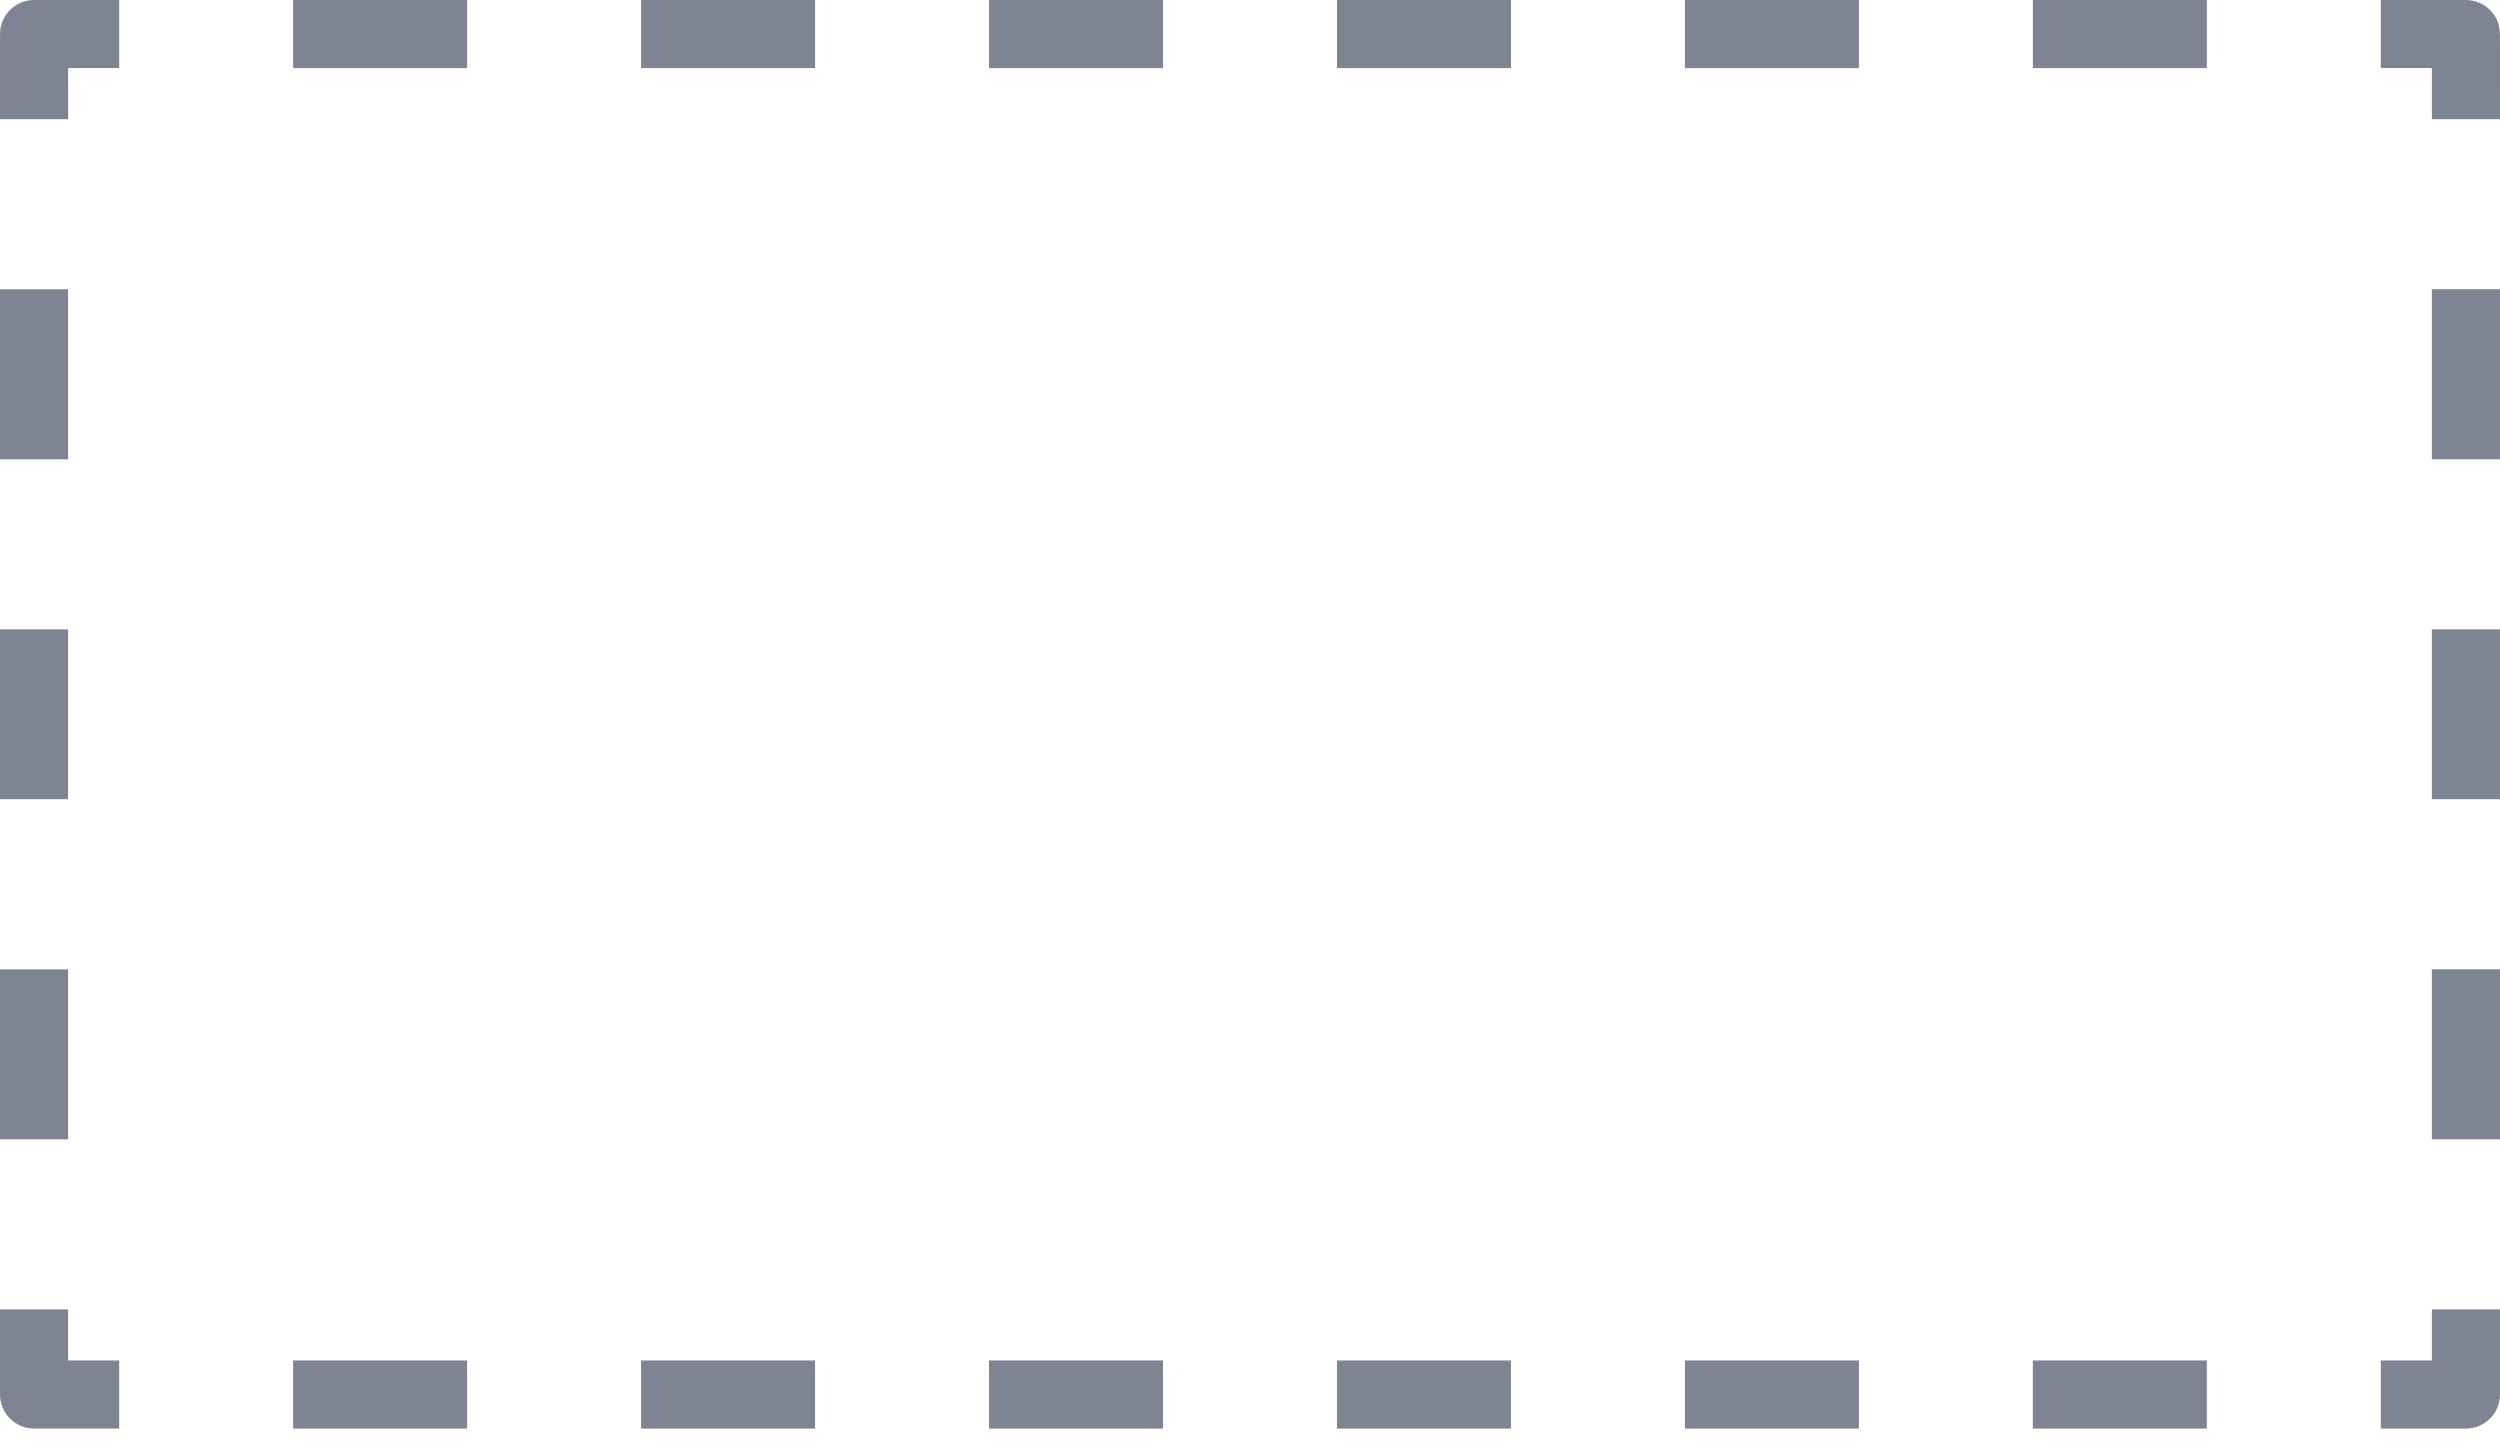 <svg width="90" height="52" viewBox="0 0 90 52" fill="none" xmlns="http://www.w3.org/2000/svg">
<path d="M88.773 51.429H85.709V48.976H87.548V47.138H90V50.202C89.999 50.88 89.45 51.429 88.773 51.429ZM79.445 48.976H73.182V51.429H79.445V48.976ZM66.92 48.976H60.657V51.429H66.92V48.976ZM54.394 48.976H48.131V51.429H54.394V48.976ZM41.868 48.976H35.605V51.429H41.868V48.976ZM29.342 48.976H23.079V51.429H29.342V48.976ZM16.816 48.976H10.553V51.429H16.816V48.976ZM4.291 48.976H2.452V47.138H0V50.202C0 50.879 0.549 51.428 1.226 51.428H4.29L4.291 48.976ZM2.452 34.895H0V41.017H2.452V34.895ZM2.452 22.656H0V28.772H2.452V22.656ZM2.452 10.413H0V16.535H2.452V10.413ZM2.452 2.451H4.291V0H1.227C0.55 0 0.001 0.548 0.001 1.226V4.29H2.453L2.452 2.451ZM79.446 0.001H73.183V2.452H79.446V0.001ZM66.921 0.001H60.657V2.452H66.92L66.921 0.001ZM54.395 0.001H48.132V2.452H54.395V0.001ZM41.868 0.001H35.605V2.452H41.868V0.001ZM29.343 0.001H23.08V2.452H29.343V0.001ZM16.817 0.001H10.554V2.452H16.817V0.001ZM89.999 1.226C89.999 0.549 89.45 0 88.773 0H85.709V2.451H87.548V4.29H90L89.999 1.226ZM89.999 34.894H87.547V41.017H89.999V34.894ZM89.999 22.656H87.547V28.772H89.999V22.656ZM89.999 10.412H87.547V16.534H89.999V10.412Z" fill="#7F8493"/>
</svg>
